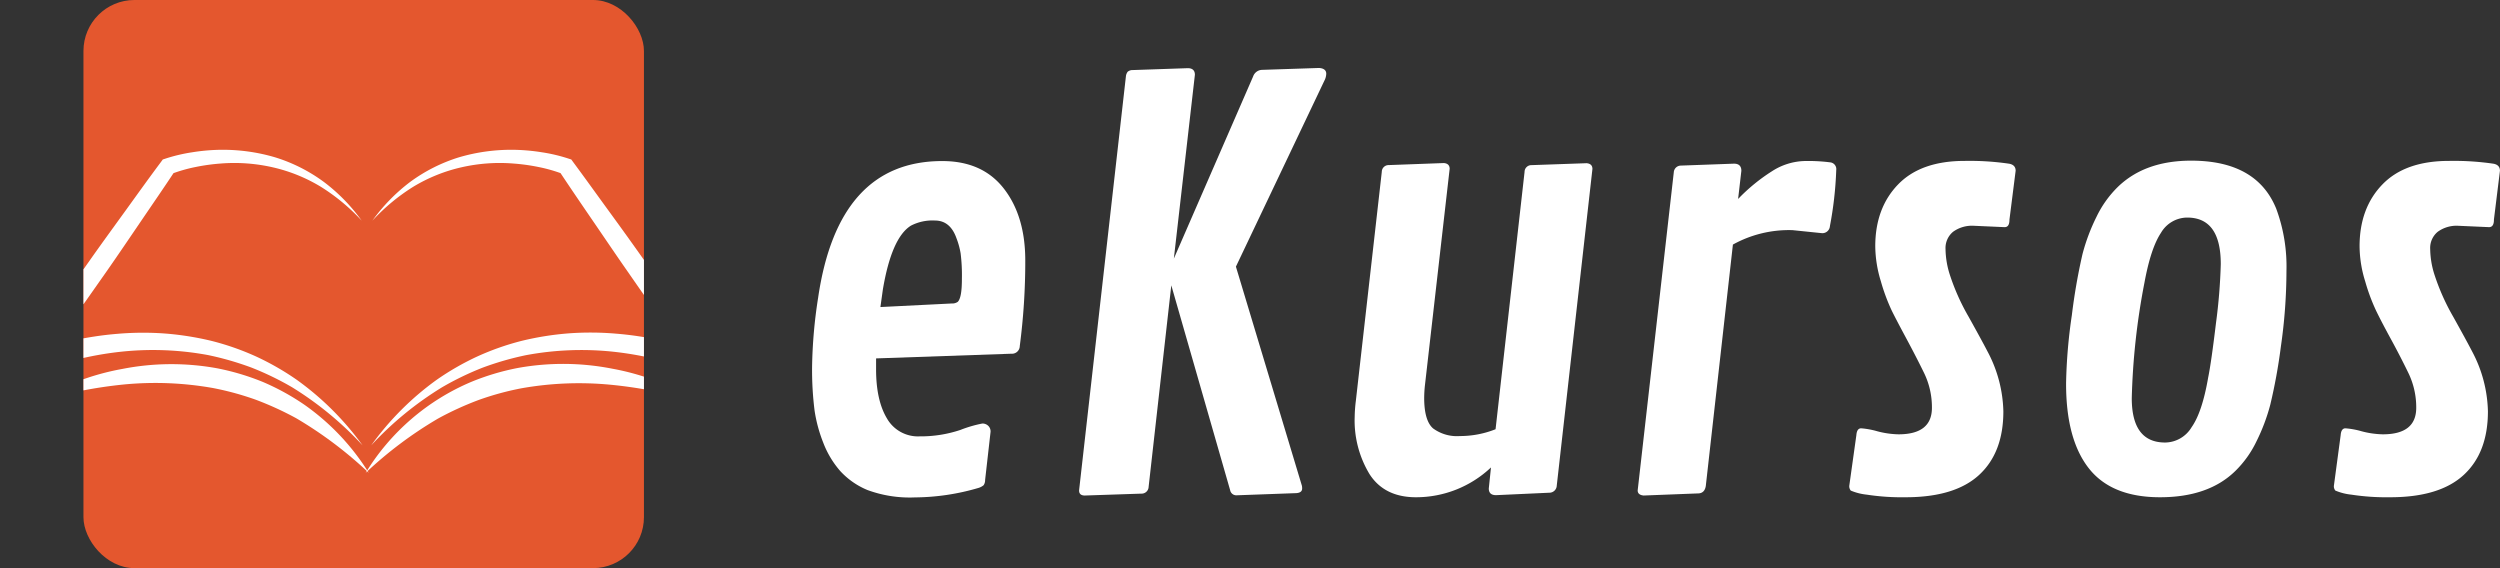 <svg id="Capa_1" data-name="Capa 1" xmlns="http://www.w3.org/2000/svg" xmlns:xlink="http://www.w3.org/1999/xlink" viewBox="0 0 490.65 111.5"><rect x="0" y="0" width="490.65" height="111.5" fill="#333333" stroke="none"/><defs><style>.cls-1{fill:none;}.cls-2{fill:#fff;}.cls-3{fill:#e4572e;}.cls-4{clip-path:url(#clip-path);}</style><clipPath id="clip-path" transform="translate(-53.62 -198)"><rect class="cls-1" x="70" y="198" width="110" height="111.5"/></clipPath></defs><title>logo</title><path class="cls-2" d="M215.21,284.93a28.64,28.64,0,0,1-1.72-6.34A64.1,64.1,0,0,1,213,270a95.62,95.62,0,0,1,1.18-13.53q3.92-26.87,24.38-26.86c5.27,0,9.29,1.81,12.09,5.42s4.19,8.31,4.19,14.08a128.1,128.1,0,0,1-1.08,16.81,1.53,1.53,0,0,1-1.66,1.5l-26.54.92c0,.53,0,1.25,0,2.14q0,6.07,2.12,9.62a7,7,0,0,0,6.42,3.54,24.5,24.5,0,0,0,8-1.26,24.41,24.41,0,0,1,4.32-1.26,1.63,1.63,0,0,1,1.13.43,1.51,1.51,0,0,1,.48,1.18l-1.07,9.45a1.76,1.76,0,0,1-.3,1.05,2.84,2.84,0,0,1-.94.51,45.07,45.07,0,0,1-12.51,1.88,24,24,0,0,1-9.35-1.45,15,15,0,0,1-5.34-3.73A18.44,18.44,0,0,1,215.21,284.93Zm11.68-30.11-.48,3.44,14-.7a1.89,1.89,0,0,0,1.18-.32c.54-.54.81-2,.81-4.43a34.62,34.62,0,0,0-.25-5.1,15.19,15.19,0,0,0-.83-3c-.82-2.29-2.23-3.43-4.21-3.43a9.18,9.18,0,0,0-4.7,1Q228.61,244.62,226.89,254.82Z" transform="translate(-53.62 -198)"/><path class="cls-2" d="M309.18,293.87c0,.61-.47.92-1.4.92l-11.55.42a1.23,1.23,0,0,1-1.18-1L283.5,254l-4.45,39.54a1.38,1.38,0,0,1-1.45,1.34l-11.07.37c-.75,0-1.13-.33-1.13-1l9.19-81.26a1.81,1.81,0,0,1,.35-.91,1.5,1.5,0,0,1,1-.33l10.8-.37c.93,0,1.39.46,1.39,1.29L284,248.75,299.56,213a1.92,1.92,0,0,1,1.72-1.29l11.23-.37c.93.07,1.4.45,1.4,1.13a3.14,3.14,0,0,1-.38,1.39l-17.35,36.47,12.95,43A2.53,2.53,0,0,1,309.18,293.87Z" transform="translate(-53.62 -198)"/><path class="cls-2" d="M345.81,293.87l.43-4.13a21.41,21.41,0,0,1-14.72,5.85q-6.18,0-9.1-4.51a20.34,20.34,0,0,1-2.93-11.28,27.8,27.8,0,0,1,.22-3.06l5.1-45a1.33,1.33,0,0,1,1.34-1.34L337,230c.75.07,1.13.45,1.13,1.13l-4.84,42.38a24.39,24.39,0,0,0-.16,2.57c0,3,.59,5,1.75,6a7.9,7.9,0,0,0,5.26,1.5,18.87,18.87,0,0,0,7-1.34l5.69-50.49a1.33,1.33,0,0,1,1.34-1.34l10.85-.38c.76.08,1.13.45,1.13,1.13l-7,62.14a1.45,1.45,0,0,1-1.45,1.4l-10.47.48C346.27,295.18,345.81,294.73,345.81,293.87Z" transform="translate(-53.62 -198)"/><path class="cls-2" d="M411.18,243.76l-5.75-.59A22.68,22.68,0,0,0,393.72,246l-5.32,47.37c-.14.9-.59,1.38-1.34,1.46l-10.85.42c-.79-.07-1.18-.41-1.18-1l7.09-62.46a1.4,1.4,0,0,1,1.34-1.29l10.47-.38c1,0,1.45.51,1.45,1.4l-.64,5.53a35.6,35.6,0,0,1,6.66-5.45,12.34,12.34,0,0,1,6.47-2,34.36,34.36,0,0,1,5,.27,1.33,1.33,0,0,1,1.13,1.5,71.61,71.61,0,0,1-1.24,11A1.48,1.48,0,0,1,411.18,243.76Z" transform="translate(-53.62 -198)"/><path class="cls-2" d="M447.05,242.58l-6.06-.27a6.33,6.33,0,0,0-4.06,1.18,4.14,4.14,0,0,0-1.48,3.41,17.15,17.15,0,0,0,.81,4.92A43.08,43.08,0,0,0,440,260.2c1.77,3.18,3,5.44,3.68,6.76a26.15,26.15,0,0,1,3.12,11.77q0,8.1-4.76,12.48t-14.42,4.38a45.21,45.21,0,0,1-7.63-.51,11,11,0,0,1-3.14-.8,1.35,1.35,0,0,1-.29-.95l1.39-9.93c.07-.9.39-1.34.94-1.34a15.94,15.94,0,0,1,3.2.59,17.48,17.48,0,0,0,4.13.59q6.56,0,6.56-5.21a15.46,15.46,0,0,0-1.59-6.93c-1.05-2.15-2.2-4.37-3.43-6.66s-2.2-4.13-2.88-5.51a37.63,37.63,0,0,1-2.12-5.72,23.93,23.93,0,0,1-1.1-6.87q0-7.51,4.48-12.14t13.08-4.62a53.54,53.54,0,0,1,8.65.54c.89.14,1.34.61,1.34,1.39L448,241.07C448,242.08,447.7,242.58,447.05,242.58Z" transform="translate(-53.62 -198)"/><path class="cls-2" d="M477.54,295.59q-9.54,0-14-5.72t-4.43-16.68a102.84,102.84,0,0,1,1.13-13.32,116.63,116.63,0,0,1,2.09-12,38,38,0,0,1,2.74-7.3,20.86,20.86,0,0,1,4.19-5.88q5.32-5.16,14.4-5.16,12.88,0,16.7,9.45a32.65,32.65,0,0,1,2,12.22,105.24,105.24,0,0,1-1.1,14.85,107.94,107.94,0,0,1-2.07,11.36,37.39,37.39,0,0,1-2.71,7.2,20.56,20.56,0,0,1-4.16,5.83Q487.06,295.59,477.54,295.59ZM487,272.07q.59-2.85,1.53-10.67a109,109,0,0,0,.94-11.57q0-9.14-6.61-9.13a6,6,0,0,0-5.13,3q-2,3-3.25,9.83A135.8,135.8,0,0,0,472,276.15q0,8.7,6.55,8.7a6.13,6.13,0,0,0,5.19-3Q485.83,278.89,487,272.07Z" transform="translate(-53.62 -198)"/><path class="cls-2" d="M542.12,242.58l-6.07-.27a6.28,6.28,0,0,0-4,1.18,4.11,4.11,0,0,0-1.48,3.41,17.15,17.15,0,0,0,.81,4.92,43.08,43.08,0,0,0,3.73,8.38c1.77,3.18,3,5.44,3.68,6.76a26.13,26.13,0,0,1,3.11,11.77q0,8.1-4.75,12.48t-14.42,4.38a45.21,45.21,0,0,1-7.63-.51,10.89,10.89,0,0,1-3.14-.8,1.3,1.3,0,0,1-.29-.95L513,283.4c.07-.9.39-1.34.94-1.34a15.94,15.94,0,0,1,3.2.59,17.48,17.48,0,0,0,4.13.59q6.56,0,6.56-5.21a15.46,15.46,0,0,0-1.59-6.93q-1.57-3.23-3.44-6.66t-2.87-5.51a37.63,37.63,0,0,1-2.12-5.72,23.59,23.59,0,0,1-1.1-6.87q0-7.51,4.48-12.14t13.08-4.62a53.54,53.54,0,0,1,8.65.54c.89.14,1.34.61,1.34,1.39l-1.18,9.56C543.09,242.08,542.77,242.58,542.12,242.58Z" transform="translate(-53.62 -198)"/><rect class="cls-3" x="16.38" width="110" height="111.5" rx="10"/><g class="cls-4"><path class="cls-2" d="M124.78,285.41A65.67,65.67,0,0,0,110.94,274a58.08,58.08,0,0,0-8-3.87,58.82,58.82,0,0,0-8.47-2.44A59.25,59.25,0,0,0,77,267.07a64.83,64.83,0,0,0-8.65,1.58c-1.43.34-2.84.74-4.23,1.19s-2.8,1-4,1.5l-6.44,2.84,4-5.75c2.27-3.24,4.5-6.52,6.8-9.74L71.31,249c2.28-3.24,4.62-6.44,6.94-9.65s4.62-6.43,7-9.61l.32-.44.4-.13a32.47,32.47,0,0,1,5.42-1.29,38.17,38.17,0,0,1,5.44-.48,36.21,36.21,0,0,1,10.76,1.47,32.09,32.09,0,0,1,9.61,4.85,35.3,35.3,0,0,1,7.41,7.59,39.21,39.21,0,0,0-8-6.64,31.88,31.88,0,0,0-9.49-3.84,33.85,33.85,0,0,0-10.13-.74,38.74,38.74,0,0,0-5,.69,30.06,30.06,0,0,0-4.77,1.37l.72-.57c-2.18,3.3-4.43,6.56-6.66,9.84s-4.44,6.55-6.71,9.8L67.7,261c-2.25,3.27-4.57,6.48-6.85,9.71l-2.42-2.9a46,46,0,0,1,4.48-1.63q2.24-.7,4.5-1.23a65.16,65.16,0,0,1,9.2-1.43,59.06,59.06,0,0,1,9.31-.07,58.33,58.33,0,0,1,9.2,1.45,51.78,51.78,0,0,1,8.77,3.07,52.87,52.87,0,0,1,8,4.59A56.63,56.63,0,0,1,124.78,285.41Z" transform="translate(-53.62 -198)"/><path class="cls-2" d="M126.47,285.41a56.38,56.38,0,0,1,12.87-12.88,52.49,52.49,0,0,1,8-4.59,51.78,51.78,0,0,1,8.77-3.07,58,58,0,0,1,9.19-1.45,59.05,59.05,0,0,1,9.31.07,64.94,64.94,0,0,1,9.2,1.43c1.52.35,3,.76,4.51,1.23a45.81,45.81,0,0,1,4.47,1.63l-2.41,2.9c-2.28-3.23-4.61-6.44-6.85-9.71l-6.78-9.75c-2.27-3.25-4.48-6.53-6.72-9.8s-4.47-6.54-6.66-9.84l.73.57a29.88,29.88,0,0,0-4.78-1.37,38.5,38.5,0,0,0-5-.69,33.78,33.78,0,0,0-10.12.74,31.94,31.94,0,0,0-9.5,3.84,39.15,39.15,0,0,0-8,6.64,35.49,35.49,0,0,1,7.4-7.59,32.21,32.21,0,0,1,9.61-4.85,36.28,36.28,0,0,1,10.77-1.47,38.3,38.3,0,0,1,5.44.48,32.13,32.13,0,0,1,5.41,1.29l.41.13.32.44c2.36,3.18,4.66,6.4,7,9.61s4.65,6.41,6.93,9.65l6.87,9.69c2.31,3.22,4.53,6.5,6.8,9.74l4,5.75-6.43-2.84c-1.23-.54-2.66-1-4-1.5s-2.8-.85-4.22-1.19a65.42,65.42,0,0,0-8.65-1.58,59.23,59.23,0,0,0-17.53.64,58.46,58.46,0,0,0-8.47,2.44,57.53,57.53,0,0,0-8,3.87A65.42,65.42,0,0,0,126.47,285.41Z" transform="translate(-53.62 -198)"/><path class="cls-2" d="M126,290.81a78.84,78.84,0,0,0-14.25-10.73,62.11,62.11,0,0,0-7.93-3.63,57,57,0,0,0-8.37-2.29,64.75,64.75,0,0,0-17.44-.71A88.34,88.34,0,0,0,60.51,277a48.57,48.57,0,0,1,17.1-6.59,50,50,0,0,1,18.62-.13,48.12,48.12,0,0,1,9,2.69,46.78,46.78,0,0,1,8.21,4.52A46,46,0,0,1,126,290.81Z" transform="translate(-53.62 -198)"/><path class="cls-2" d="M125.38,290.81a44.66,44.66,0,0,1,20.8-17.89,47.9,47.9,0,0,1,9-2.69,50,50,0,0,1,18.61.13A48.7,48.7,0,0,1,190.91,277a88.63,88.63,0,0,0-17.54-3.5,64.75,64.75,0,0,0-17.44.71,56.31,56.31,0,0,0-8.37,2.29,61.61,61.61,0,0,0-7.94,3.63A78.77,78.77,0,0,0,125.38,290.81Z" transform="translate(-53.62 -198)"/></g></svg>